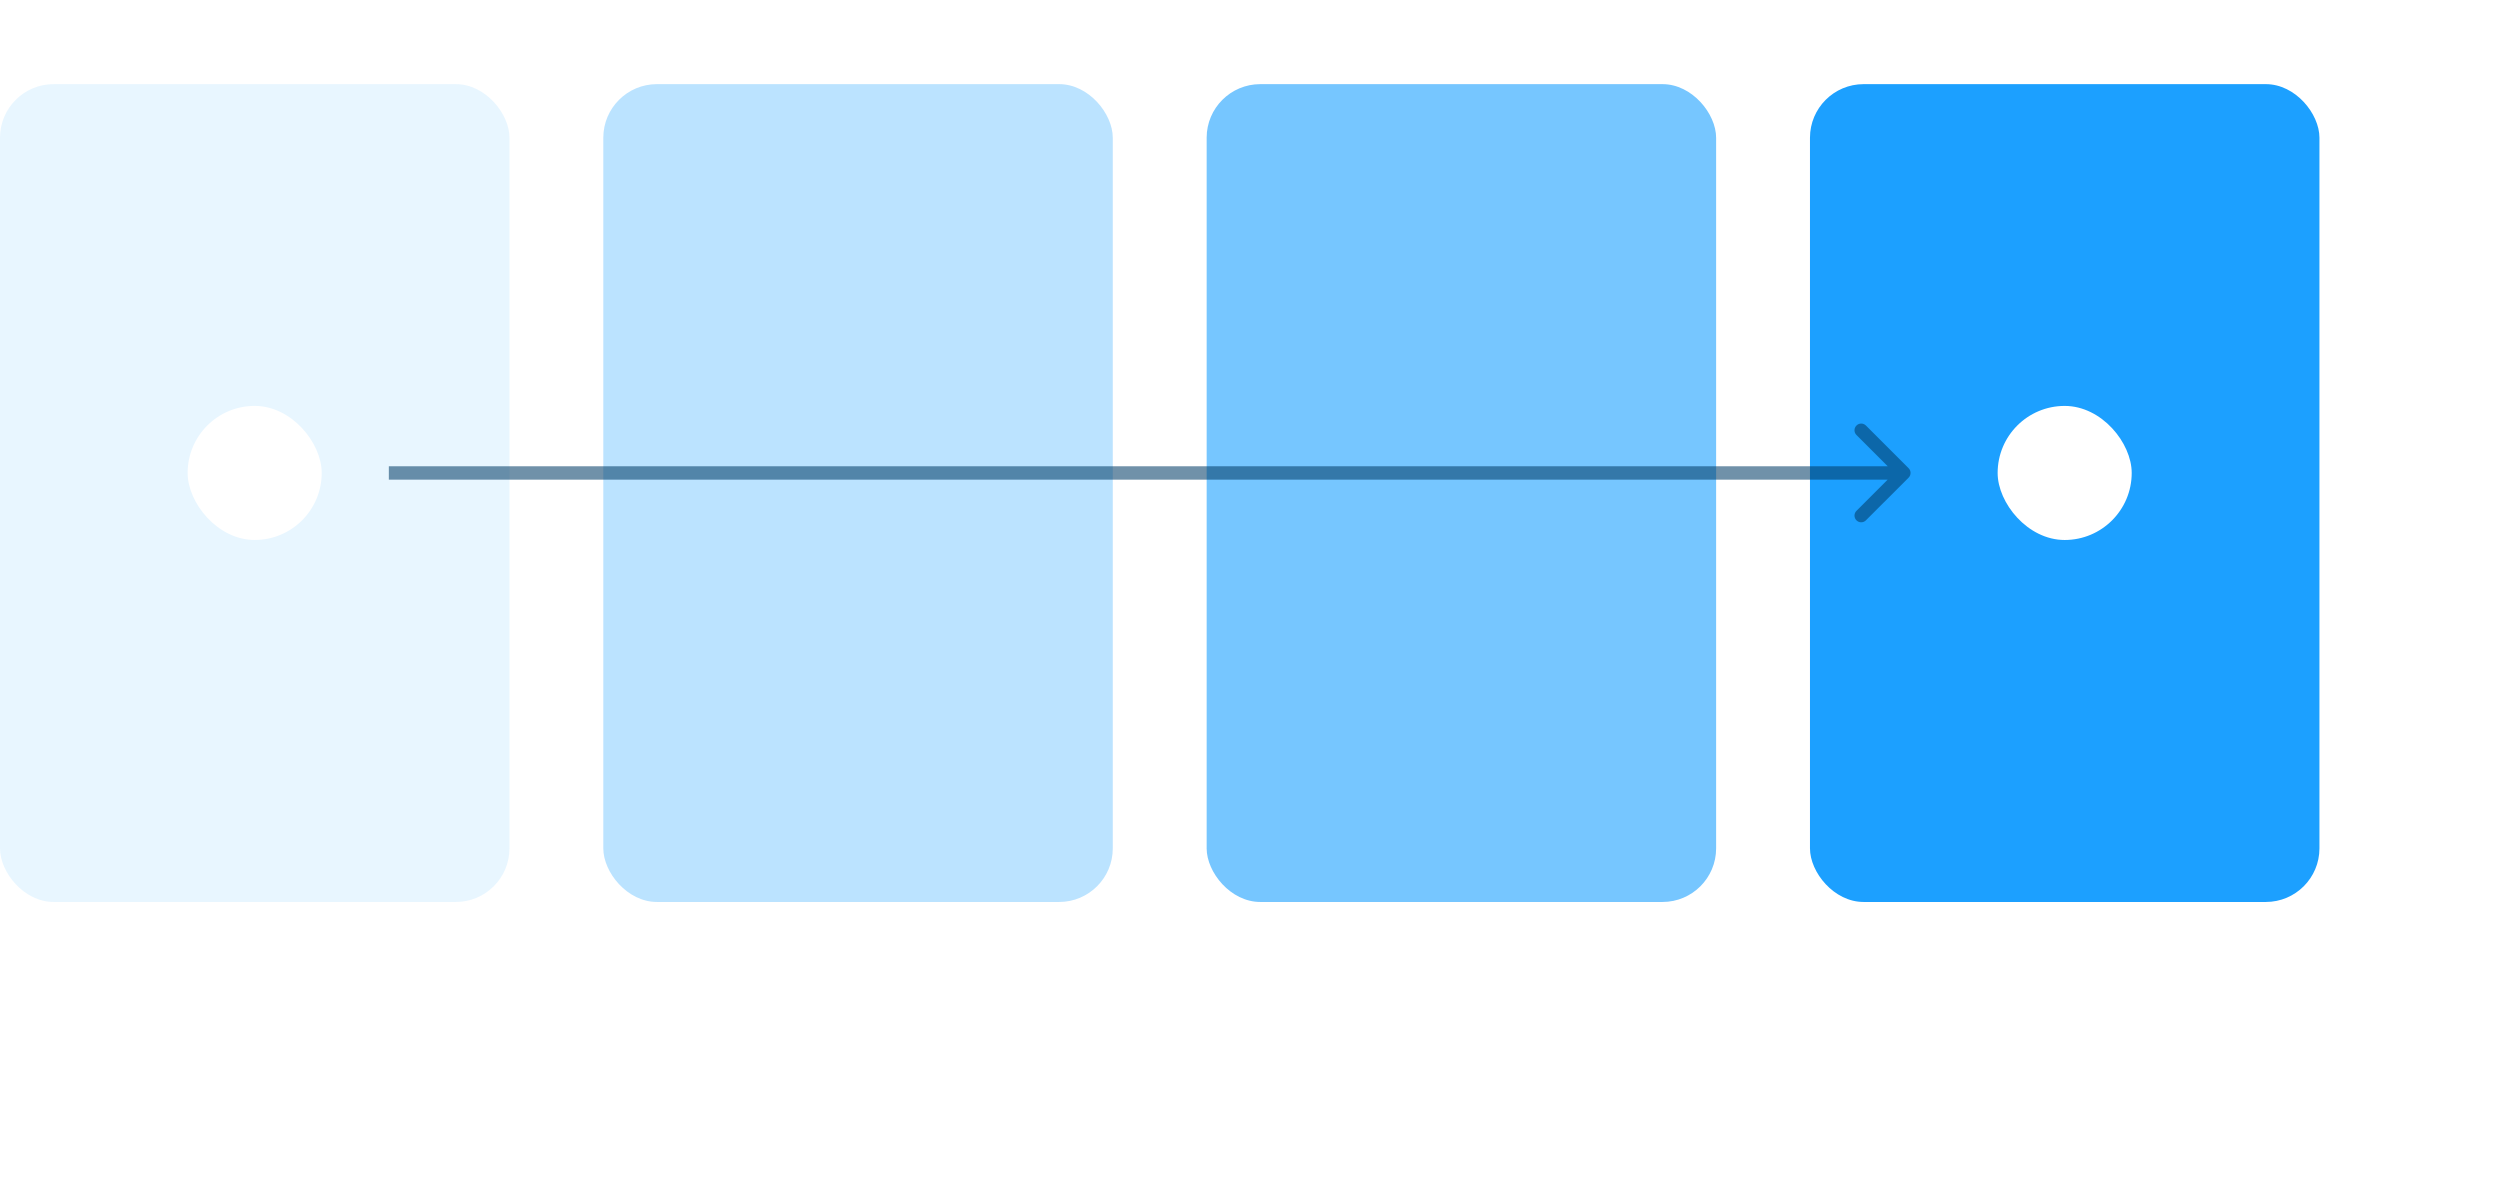 <svg fill="none" height="86" viewBox="0 0 180 86" width="180" xmlns="http://www.w3.org/2000/svg" xmlns:xlink="http://www.w3.org/1999/xlink"><filter id="a" color-interpolation-filters="sRGB" filterUnits="userSpaceOnUse" height="15.653" width="15.652" x="10.51" y="26.225"><feFlood flood-opacity="0" result="BackgroundImageFix"/><feColorMatrix in="SourceAlpha" result="hardAlpha" type="matrix" values="0 0 0 0 0 0 0 0 0 0 0 0 0 0 0 0 0 0 127 0"/><feOffset/><feGaussianBlur stdDeviation="1.5"/><feComposite in2="hardAlpha" operator="out"/><feColorMatrix type="matrix" values="0 0 0 0 0 0 0 0 0 0 0 0 0 0 0 0 0 0 0.25 0"/><feBlend in2="BackgroundImageFix" mode="normal" result="effect1_dropShadow_10063_11793"/><feBlend in="SourceGraphic" in2="effect1_dropShadow_10063_11793" mode="normal" result="shape"/></filter><filter id="b" color-interpolation-filters="sRGB" filterUnits="userSpaceOnUse" height="15.653" width="15.652" x="140.83" y="26.226"><feFlood flood-opacity="0" result="BackgroundImageFix"/><feColorMatrix in="SourceAlpha" result="hardAlpha" type="matrix" values="0 0 0 0 0 0 0 0 0 0 0 0 0 0 0 0 0 0 127 0"/><feOffset/><feGaussianBlur stdDeviation="1.5"/><feComposite in2="hardAlpha" operator="out"/><feColorMatrix type="matrix" values="0 0 0 0 0 0 0 0 0 0 0 0 0 0 0 0 0 0 0.25 0"/><feBlend in2="BackgroundImageFix" mode="normal" result="effect1_dropShadow_10063_11793"/><feBlend in="SourceGraphic" in2="effect1_dropShadow_10063_11793" mode="normal" result="shape"/></filter><g fill="#1ca0ff"><rect height="58.884" opacity=".1" rx="3.861" width="36.682" y="6.058"/><rect height="58.884" opacity=".3" rx="3.861" width="36.682" x="43.438" y="6.058"/><rect height="58.884" opacity=".6" rx="3.861" width="36.682" x="86.879" y="6.058"/><rect height="58.884" rx="3.861" width="36.682" x="130.318" y="6.058"/></g><g filter="url(#a)"><rect fill="#fff" height="9.653" rx="4.827" width="9.653" x="13.51" y="29.225"/></g><g filter="url(#b)"><rect fill="#fff" height="9.653" rx="4.827" width="9.653" x="143.83" y="29.226"/></g><path d="m137.419 34.393c.189-.189.189-.494 0-.683l-3.072-3.072c-.188-.189-.494-.189-.682 0-.189.189-.189.494 0 .683l2.73 2.73-2.73 2.73c-.189.189-.189.494 0 .683.188.189.494.189.682 0zm-109.423.141h109.082v-.965h-109.082z" fill="#003b66" opacity=".56"/></svg>